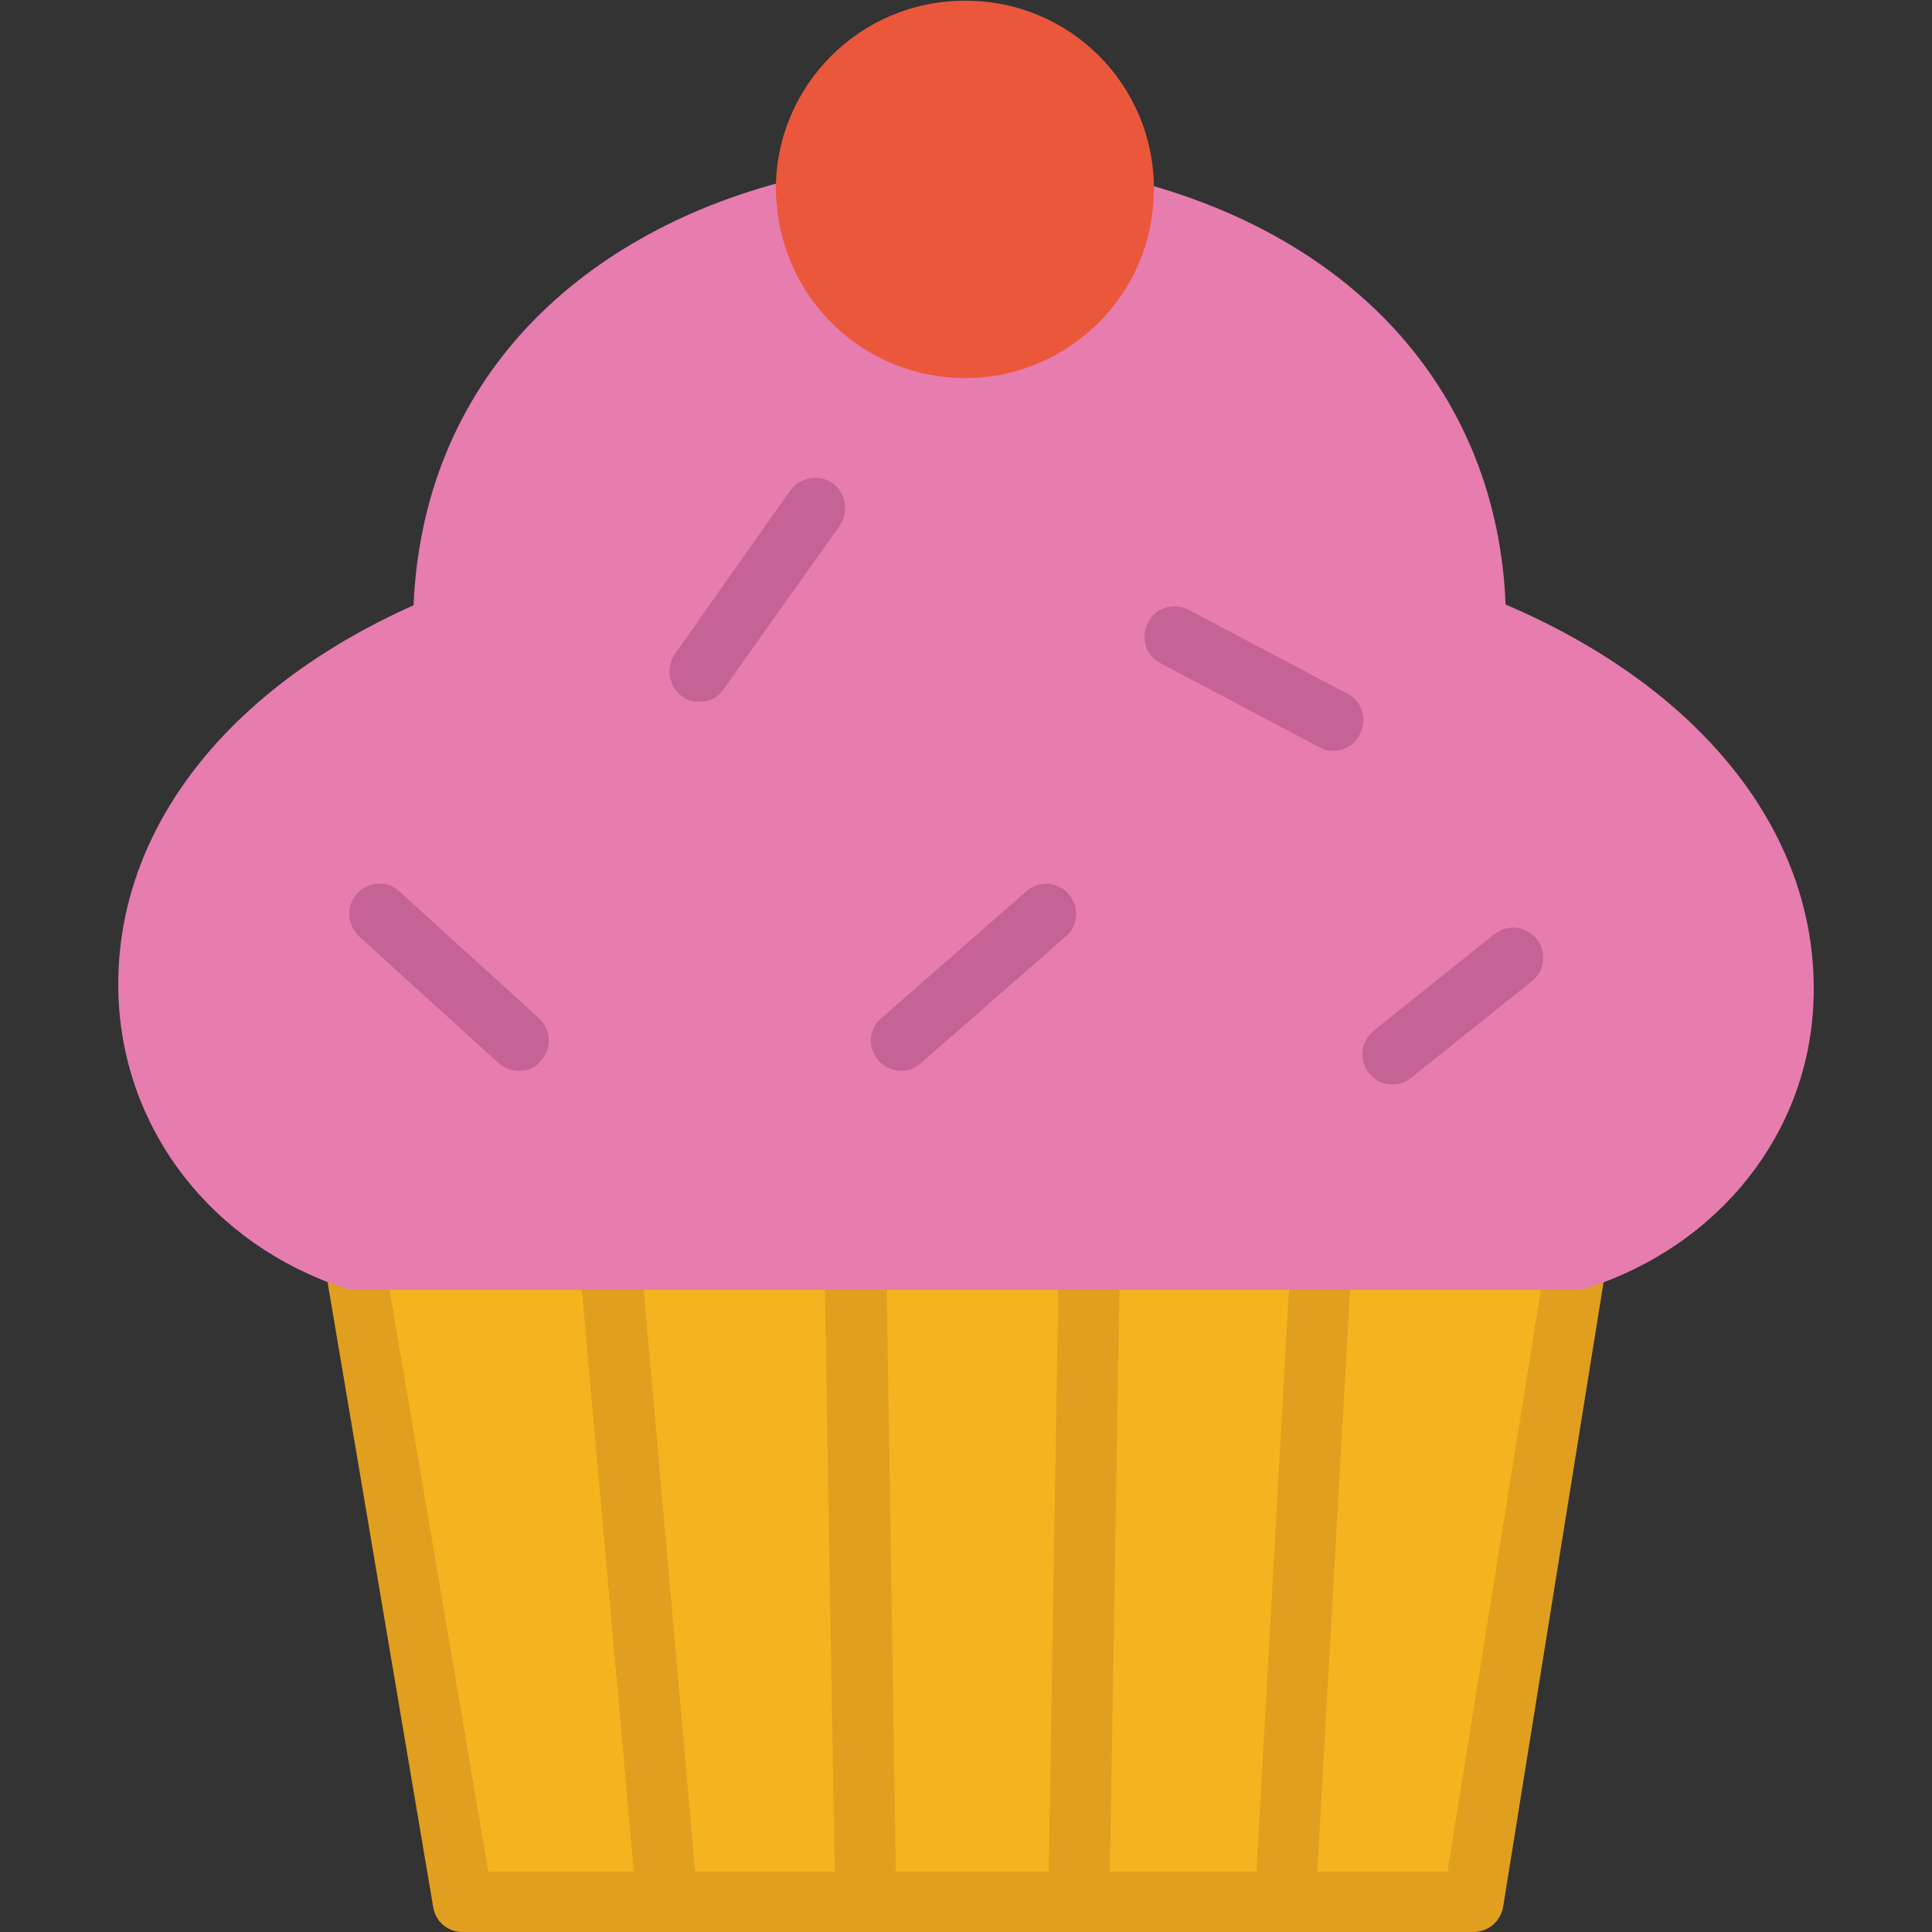 <?xml version="1.0" encoding="utf-8"?>
<!-- Generator: Adobe Illustrator 22.1.0, SVG Export Plug-In . SVG Version: 6.00 Build 0)  -->
<svg version="1.1" id="Layer_1" xmlns="http://www.w3.org/2000/svg" xmlns:xlink="http://www.w3.org/1999/xlink" x="0px" y="0px"
	 viewBox="0 0 256 256" style="enable-background:new 0 0 256 256;" xml:space="preserve">
<rect x="0" y="0" width="256" height="256" fill="#333333" stroke="none"/>
<style type="text/css">
	.st0{fill:#F6D67A;}
	.st1{fill:#E77CAE;}
	.st2{fill:#AC6535;}
	.st3{fill:#EB573B;}
	.st4{fill:#464646;}
	.st5{fill:#F5B31F;}
	.st6{fill:#9B592D;}
	.st7{fill:#9B5B2F;}
	.st8{fill:#E8A41A;}
	.st9{fill:#6D6E71;}
	.st10{fill:#E5A21C;}
	.st11{fill:#C66395;}
	.st12{fill:#E09F1E;}
	.st13{fill:#FFFFFF;}
	.st14{fill:#DDB95E;}
	.st15{fill:#EAC771;}
	.st16{fill:#F9F6CD;}
	.st17{fill:#009345;}
	.st18{fill:#008438;}
	.st19{fill:#EAA51B;}
	.st20{opacity:0.1;}
	.st21{fill:#FFD11D;}
	.st22{fill:#FFE37B;}
	.st23{fill:#FFA755;}
	.st24{fill:#FFEC97;}
	.st25{fill:#BC7532;}
	.st26{fill:#EFEFEF;}
	.st27{fill:#60ACF7;}
	.st28{fill:#876C6C;}
	.st29{fill:#1DDCFF;}
	.st30{fill:#BDF3FF;}
	.st31{fill:#EFCA70;}
	.st32{fill:#EFA91D;}
	.st33{fill:#8FAE3C;}
	.st34{fill:#92A5AC;}
	.st35{fill:#E8E3BA;}
	.st36{fill:#F79932;}
	.st37{fill:#F4F4F4;}
	.st38{fill:#FFDF8F;}
	.st39{fill:#EAE5B9;}
	.st40{fill:#7E9E6A;}
	.st41{fill:#94B57F;}
	.st42{fill:#9B5D8C;}
	.st43{fill:#96557A;}
	.st44{fill:#C3755A;}
	.st45{fill:#9BD7DD;}
	.st46{fill:#90CAD3;}
	.st47{fill:#F7F7F7;}
	.st48{fill:#AFE6EF;}
	.st49{fill:#FFFAEB;}
	.st50{fill:#F4EFC3;}
	.st51{fill:#F9F9F9;}
	.st52{fill:#FFE5C4;}
	.st53{fill:#FFB024;}
	.st54{fill:#FFC612;}
	.st55{fill:#FFCE31;}
	.st56{fill:#A05C2D;}
	.st57{fill:#1DCAF2;}
	.st58{fill:#00B0E0;}
	.st59{fill:#F2A355;}
	.st60{fill:#D68032;}
	.st61{fill:#66625D;}
	.st62{fill:#54504D;}
	.st63{fill:#B76955;}
	.st64{fill:#EFE8B4;}
	.st65{fill:#B93226;}
	.st66{fill:#EFEABF;}
	.st67{fill:#90C056;}
	.st68{opacity:0.15;}
	.st69{fill:#E8C56D;}
	.st70{fill:#F7BE4B;}
	.st71{fill:#E0A338;}
	.st72{fill:#F68455;}
	.st73{fill:#E26F47;}
	.st74{fill:#EC754B;}
	.st75{fill:#4AA5BA;}
	.st76{opacity:0.5;}
	.st77{fill:#A0B1B5;}
	.st78{opacity:0.7;}
	.st79{fill:#00ADEE;}
	.st80{fill:#F4D4B3;}
	.st81{fill:#F9D97A;}
	.st82{fill:#EDC96E;}
	.st83{fill:none;}
	.st84{fill:#AF6535;}
	.st85{fill:#F18BB4;}
	.st86{fill:#B3E4FF;}
	.st87{fill:#97DFFF;}
	.st88{fill:#D06E3C;}
	.st89{fill:#B55931;}
	.st90{fill:#DA4F4B;}
	.st91{fill:#EFCAA8;}
	.st92{fill:#EA7CB1;}
	.st93{fill:#EA7DAE;}
	.st94{fill:#BC7646;}
	.st95{fill:#00A1C6;}
	.st96{fill:#FCC230;}
	.st97{fill:#F2EBB1;}
	.st98{fill:#F9D6AF;}
	.st99{fill:#D34735;}
	.st100{fill:#E5A21A;}
	.st101{fill:#849E33;}
	.st102{fill:#EFBB14;}
	.st103{fill:#D8402B;}
	.st104{fill:#829B34;}
	.st105{fill:#F88916;}
	.st106{fill:#E27513;}
	.st107{fill:#FFB41F;}
	.st108{fill:#8AA538;}
	.st109{fill:#BE6BB2;}
	.st110{fill:#AA5BA3;}
	.st111{fill:#FFDF66;}
	.st112{fill:#F4BA00;}
	.st113{fill:#E28529;}
	.st114{fill:#FF9945;}
	.st115{fill:#BA6C45;}
	.st116{fill:#EDBA15;}
	.st117{fill:#E0452F;}
	.st118{fill:#F7F2D5;}
	.st119{fill:#4C4E51;}
	.st120{fill:#EA615D;}
	.st121{fill:#DD4A36;}
	.st122{fill:#F6AF72;}
	.st123{fill:#E8955D;}
	.st124{fill:#E4C074;}
	.st125{fill:#EAE4C3;}
	.st126{fill:#BF3522;}
	.st127{fill:#D13E33;}
	.st128{fill:#AA5EA3;}
	.st129{fill:#DD443C;}
	.st130{fill:#AA5FA3;}
	.st131{fill:#B7C536;}
	.st132{fill:#F2872F;}
	.st133{fill:#AF5FA7;}
	.st134{fill:#E29F17;}
	.st135{fill:#FFC86E;}
	.st136{fill:#A55937;}
	.st137{fill:#D8422E;}
	.st138{fill:#C3556D;}
	.st139{fill:#B24965;}
	.st140{fill:#D1A962;}
	.st141{fill:#A3961A;}
	.st142{fill:#AFA51D;}
	.st143{fill:#968A1C;}
</style>
<g>
	<g>
		<g>
			<g>
				<g>
					<polygon class="st5" points="114.7,252 88.4,252 80.8,166.8 113.3,166.8 113.5,179.4 					"/>
				</g>
			</g>
		</g>
	</g>
	<g>
		<g>
			<g>
				<g>
					<polygon class="st5" points="88.4,252 61.3,252 46.9,166.8 80.8,166.8 					"/>
				</g>
			</g>
		</g>
	</g>
	<g>
		<g>
			<g>
				<g>
					<polygon class="st5" points="144.3,166.8 144.1,178.9 142.9,252 114.7,252 113.5,179.4 113.3,166.8 					"/>
				</g>
			</g>
		</g>
	</g>
	<g>
		<g>
			<g>
				<g>
					<polygon class="st5" points="175.1,166.8 170.3,252 142.9,252 144.1,178.9 144.3,166.8 					"/>
				</g>
			</g>
		</g>
	</g>
	<g>
		<g>
			<g>
				<g>
					<polygon class="st5" points="208.9,166.8 195.2,252 170.3,252 175.1,166.8 					"/>
				</g>
			</g>
		</g>
	</g>
	<g>
		<g>
			<g>
				<g>
					<path class="st12" d="M114.8,256C114.7,256,114.7,256,114.8,256H88.4c-2.1,0-3.8-1.6-4-3.6l-7.6-85.2c-0.1-1.1,0.3-2.2,1-3.1
						c0.8-0.8,1.8-1.3,3-1.3h32.5c2.2,0,4,1.8,4,3.9l1.4,84.8c0,0.2,0,0.3,0,0.5C118.8,254.2,117,256,114.8,256z M92,248h18.6
						l-1.3-77.2H85.2L92,248z"/>
				</g>
			</g>
		</g>
	</g>
	<g>
		<g>
			<g>
				<g>
					<path class="st12" d="M88.4,256C88.4,256,88.4,256,88.4,256H61.3c-2,0-3.6-1.4-3.9-3.3L43,167.5c-0.2-1.2,0.1-2.3,0.9-3.2
						c0.8-0.9,1.9-1.4,3.1-1.4h33.9c2.1,0,3.8,1.6,4,3.6l7.5,84.8c0,0.2,0.1,0.5,0.1,0.8C92.4,254.2,90.6,256,88.4,256z M64.7,248
						H84l-6.9-77.2H51.6L64.7,248z"/>
				</g>
			</g>
		</g>
	</g>
	<g>
		<g>
			<g>
				<g>
					<path class="st12" d="M142.9,256h-28.1c-2.2,0-4-1.8-4-3.9l-1.4-85.2c0-1.1,0.4-2.1,1.1-2.9c0.8-0.8,1.8-1.2,2.9-1.2h31
						c1.1,0,2.1,0.4,2.9,1.2c0.8,0.8,1.2,1.8,1.1,2.9l-1.4,85.2C146.8,254.2,145.1,256,142.9,256z M118.7,248h20.3l1.3-77.2h-22.8
						L118.7,248z"/>
				</g>
			</g>
		</g>
	</g>
	<g>
		<g>
			<g>
				<g>
					<path class="st12" d="M170.3,256h-27.4c-1.1,0-2.1-0.4-2.9-1.2c-0.8-0.8-1.2-1.8-1.1-2.9l1.4-85.2c0-2.2,1.8-3.9,4-3.9h30.8
						c1.1,0,2.2,0.5,2.9,1.3c0.8,0.8,1.1,1.9,1.1,3l-4.8,85.2C174.2,254.3,172.4,256,170.3,256z M146.9,248h19.6l4.3-77.2h-22.6
						L146.9,248z"/>
				</g>
			</g>
		</g>
	</g>
	<g>
		<g>
			<g>
				<g>
					<path class="st12" d="M195.2,256h-24.9c-1.1,0-2.2-0.5-2.9-1.3c-0.8-0.8-1.1-1.9-1.1-3l4.8-85.2c0.1-2.1,1.9-3.8,4-3.8h33.9
						c1.2,0,2.3,0.5,3,1.4c0.8,0.9,1.1,2.1,0.9,3.2l-13.7,85.2C198.9,254.6,197.2,256,195.2,256z M174.5,248h17.3l12.4-77.2h-25.4
						L174.5,248z"/>
				</g>
			</g>
		</g>
	</g>
	<g>
		<g>
			<g>
				<g>
					<path class="st1" d="M240.3,132.6c-0.6,17.5-12.5,32.5-30.1,38.1c-0.4,0.1-0.8,0.2-1.2,0.2h-162c-0.4,0-0.9-0.1-1.3-0.2
						c-17.6-5.8-29.3-20.9-30-38.6c-0.8-21.4,13.8-40.6,39.1-51.9c0.6-14.3,5.8-27.1,15.3-37.1c8.9-9.4,21.4-16.2,36-19.6
						c1.1-0.3,2.3,0,3.2,0.6c0.9,0.7,1.5,1.7,1.7,2.8c0.9,8.6,8.2,15.2,16.9,15.2c8.6,0,15.8-6.4,16.9-14.9c0.1-1.1,0.8-2.2,1.7-2.8
						c1-0.6,2.1-0.9,3.2-0.6c30.2,7.6,48.7,28.6,49.8,56.3C225.9,91.4,241.1,110.9,240.3,132.6z"/>
				</g>
			</g>
		</g>
	</g>
	<g>
		<g>
			<g>
				<g>
					<path class="st13" d="M50.3,121.1l18.5,16.8L50.3,121.1z"/>
				</g>
			</g>
		</g>
		<g>
			<g>
				<g>
					<path class="st11" d="M68.8,141.9c-1,0-1.9-0.3-2.7-1l-18.5-16.8c-1.6-1.5-1.8-4-0.3-5.7c1.5-1.6,4-1.8,5.6-0.3l18.5,16.8
						c1.6,1.5,1.8,4,0.3,5.6C71,141.5,69.9,141.9,68.8,141.9z"/>
				</g>
			</g>
		</g>
	</g>
	<g>
		<g>
			<g>
				<g>
					<path class="st11" d="M108,67.3L92.7,89L108,67.3z"/>
				</g>
			</g>
		</g>
		<g>
			<g>
				<g>
					<path class="st11" d="M92.7,93c-0.8,0-1.6-0.2-2.3-0.7c-1.8-1.3-2.2-3.8-1-5.6L104.7,65c1.3-1.8,3.8-2.2,5.6-1
						c1.8,1.3,2.2,3.8,1,5.6L95.9,91.3C95.1,92.5,93.9,93,92.7,93z"/>
				</g>
			</g>
		</g>
	</g>
	<g>
		<g>
			<g>
				<g>
					<path class="st11" d="M155.7,84.4l21,11.1L155.7,84.4z"/>
				</g>
			</g>
		</g>
		<g>
			<g>
				<g>
					<path class="st11" d="M176.7,99.5c-0.6,0-1.3-0.1-1.9-0.5l-21-11.1c-2-1-2.7-3.4-1.7-5.4c1-2,3.4-2.7,5.4-1.7l21,11.1
						c2,1,2.7,3.4,1.7,5.4C179.5,98.7,178.1,99.5,176.7,99.5z"/>
				</g>
			</g>
		</g>
	</g>
	<g>
		<g>
			<g>
				<g>
					<path class="st11" d="M138.6,121.1l-19.2,16.8L138.6,121.1z"/>
				</g>
			</g>
		</g>
		<g>
			<g>
				<g>
					<path class="st11" d="M119.4,141.9c-1.1,0-2.2-0.5-3-1.4c-1.5-1.7-1.3-4.2,0.4-5.6l19.2-16.8c1.7-1.5,4.2-1.3,5.6,0.4
						c1.5,1.7,1.3,4.2-0.4,5.6L122,140.9C121.2,141.6,120.3,141.9,119.4,141.9z"/>
				</g>
			</g>
		</g>
	</g>
	<g>
		<g>
			<g>
				<g>
					<path class="st11" d="M200.6,126.8l-16,12.8L200.6,126.8z"/>
				</g>
			</g>
		</g>
		<g>
			<g>
				<g>
					<path class="st11" d="M184.5,143.7c-1.2,0-2.3-0.5-3.1-1.5c-1.4-1.7-1.1-4.2,0.6-5.6l16-12.8c1.7-1.4,4.2-1.1,5.6,0.6
						c1.4,1.7,1.1,4.2-0.6,5.6l-16,12.8C186.3,143.4,185.4,143.7,184.5,143.7z"/>
				</g>
			</g>
		</g>
	</g>
	<g>
		<g>
			<g>
				<g>
					<path class="st3" d="M152.9,25c0,1.1-0.1,2.2-0.2,3.2c-1.5,12.4-12.2,21.9-24.8,21.9c-12.8,0-23.5-9.6-24.9-22.3
						c-0.1-0.9-0.2-1.8-0.2-2.7c0-13.8,11.2-25,25-25C141.7,0,152.9,11.2,152.9,25z"/>
				</g>
			</g>
		</g>
	</g>
</g>
</svg>
